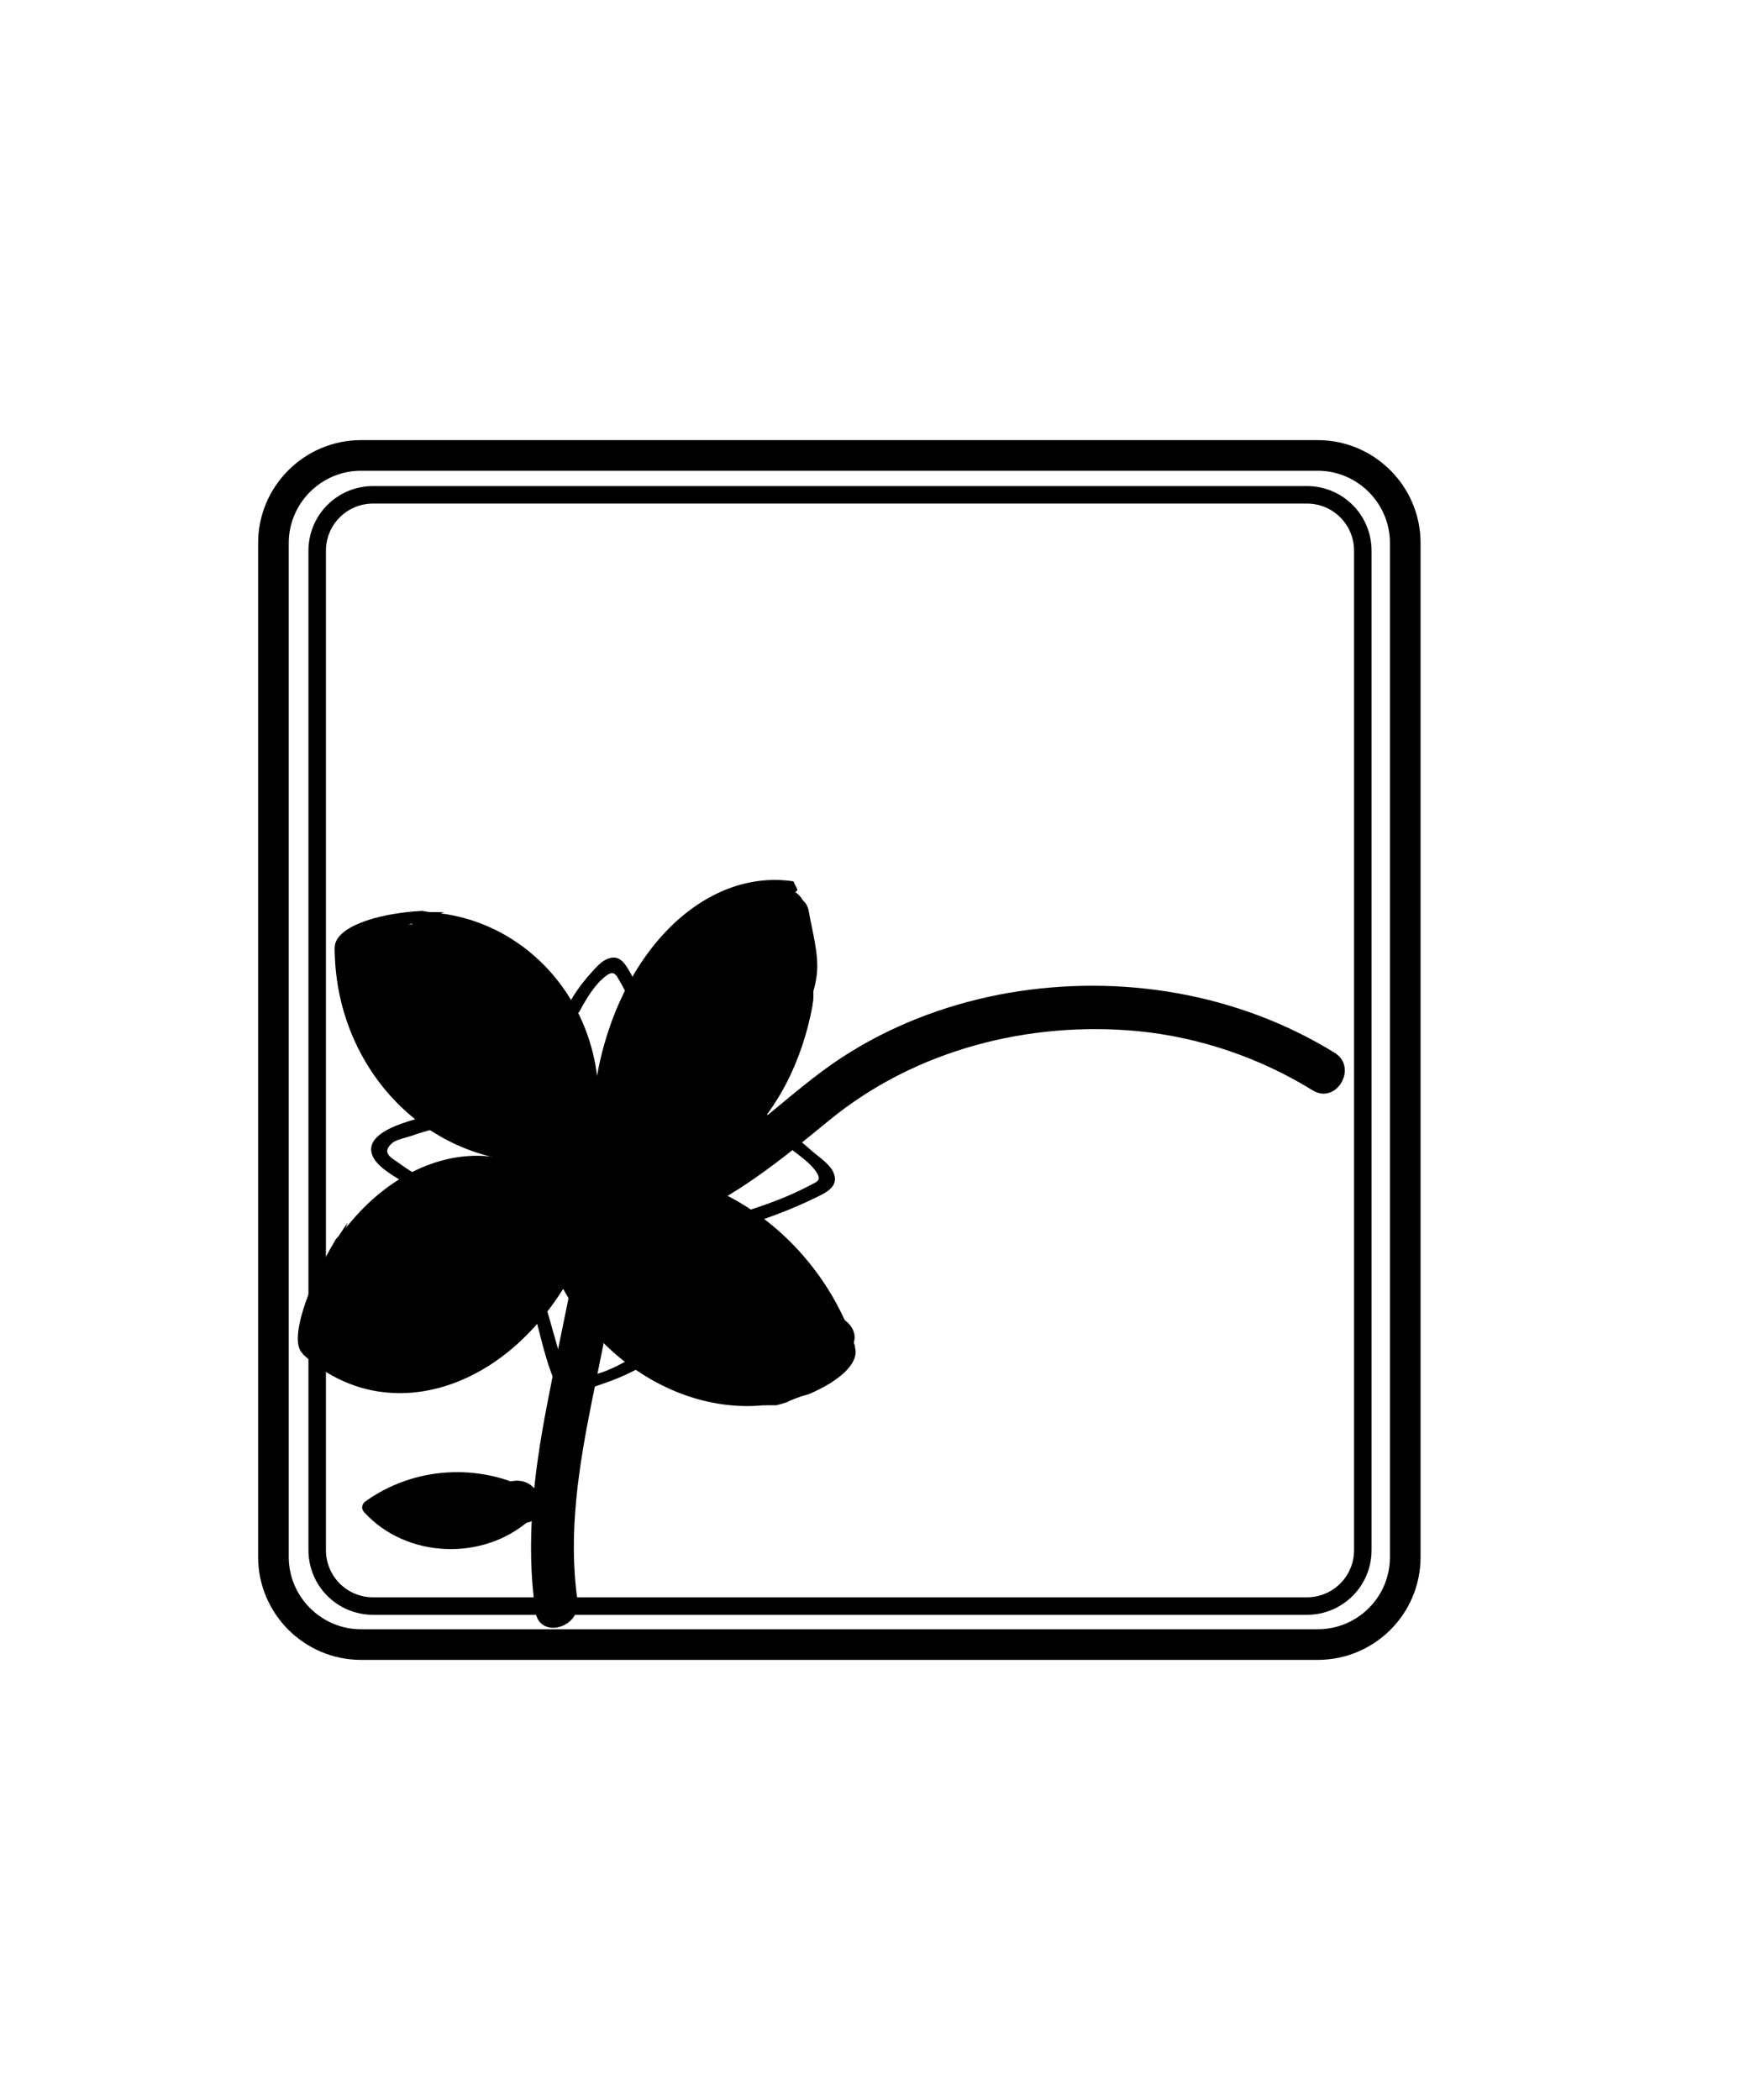 <?xml version="1.0" encoding="utf-8"?>
<!-- Generator: Adobe Illustrator 19.0.0, SVG Export Plug-In . SVG Version: 6.00 Build 0)  -->
<svg version="1.1" id="Layer_1" xmlns="http://www.w3.org/2000/svg" xmlns:xlink="http://www.w3.org/1999/xlink" x="0px" y="0px"
	 viewBox="0 0 400 480" style="enable-background:new 0 0 400 480;" xml:space="preserve">
<style type="text/css">
	.st0{fill:none;stroke:#000000;stroke-width:7;stroke-miterlimit:10;}
	.st1{stroke:#000000;stroke-miterlimit:10;}
	.st2{fill:none;stroke:#000000;stroke-width:4;stroke-miterlimit:10;}
</style>
<path id="XMLID_1_" class="st0" d="M301.2,375.9H82.5c-11,0-20-9-20-20V124.1c0-11,9-20,20-20h218.7c11,0,20,9,20,20v231.8
	C321.2,367,312.2,375.9,301.2,375.9z"/>
<path id="XMLID_275_" class="st0" d="M318.7,246.5"/>
<g id="XMLID_289_">
	<g id="XMLID_183_">
		<path id="XMLID_169_" d="M113.7,290c14-2.2,28-5.3,41.1-10.8c13.4-5.6,23.6-14,34.7-23.1c19.6-16.1,45.6-22.8,70.7-20.4
			c14.1,1.4,27.8,6.1,39.8,13.5c5.5,3.4,10.5-5.3,5-8.6c-22.1-13.6-48.7-18-74.2-13.7c-12.8,2.2-25.3,6.7-36.3,13.5
			c-12.2,7.4-21.8,18.4-34.4,25.3c-15.1,8.3-32.2,12.1-49.1,14.7C104.7,281.4,107.4,291,113.7,290L113.7,290z"/>
	</g>
</g>
<path id="XMLID_40_" class="st1" d="M142.9,257.9"/>
<path id="XMLID_33_" class="st1" d="M95.4,232.4"/>
<path id="XMLID_19_" class="st1" d="M77,216.6c0,26.8,20.3,48.5,45.5,48.5"/>
<path id="XMLID_129_" class="st1" d="M96.5,208.7c-11,0.6-19.5,3.9-19.5,7.9l21.6-7.6C97.9,209,97.2,208.8,96.5,208.7z"/>
<path id="XMLID_123_" class="st1" d="M100.1,209.2c-0.2,0-0.4,0-0.6-0.1c-1.3-0.1-2.5-0.2-3.8-0.2l40.6,42.5
	C136.3,229.5,120.5,211.5,100.1,209.2z"/>
<path id="XMLID_74_" class="st1" d="M138.9,275.3"/>
<path id="XMLID_69_" class="st1" d="M167.1,222"/>
<path id="XMLID_81_" class="st1" d="M181,201.9c-20.9-2.9-40.6,17.9-44.6,47.6l45.3-46.2C181.5,202.8,181.2,202.4,181,201.9z"/>
<path id="XMLID_76_" class="st1" d="M185,215.8c-0.5-2.6-1-5.3-1.7-7.9l2,21.3c0-0.4,0.1-0.8,0.1-1.3v-5
	C184.9,220.6,184.7,218.2,185,215.8z"/>
<path id="XMLID_122_" class="st1" d="M185.4,226.5l-40.3,41.9c18,3.6,35.4-13.4,40.1-38.5c0.1-0.7,0.1-1.3,0.2-2V226.5z"/>
<path id="XMLID_79_" class="st1" d="M136.2,269.7"/>
<path id="XMLID_78_" class="st1" d="M90.8,300.7"/>
<path id="XMLID_77_" class="st1" d="M69.5,309.1c17.4,16.2,43.8,9.5,59-15.1"/>
<path id="XMLID_131_" class="st1" d="M77.4,283.3c-0.1,0.1-0.2,0.2-0.2,0.2c-7,11.7-10.4,23-7.7,25.5l8.4-26.3
	C77.7,283,77.5,283.1,77.4,283.3z"/>
<path id="XMLID_75_" class="st1" d="M128,272.3c-15.3-14.2-38.6-8-52.2,13.9"/>
<path id="XMLID_84_" class="st1" d="M116.5,281.3"/>
<path id="XMLID_83_" class="st1" d="M175.5,296.1"/>
<path id="XMLID_82_" class="st1" d="M195,308c-9-27.1-36.1-44.4-60.6-38.8"/>
<path id="XMLID_130_" class="st1" d="M179.5,320.1c1.5-0.7,3-1.3,4.5-1.7c0.2-0.1,0.5-0.1,0.7-0.2c7-3,11.3-7,10.2-10.2l-18.7,12.7
	c0.4,0,0.8,0,1.2,0C178.2,320.5,178.9,320.3,179.5,320.1z"/>
<path id="XMLID_80_" class="st1" d="M125.6,286.1c7.9,23.7,32,38.9,53.8,33.8"/>
<g id="XMLID_85_">
	<g id="XMLID_177_">
		<path id="XMLID_163_" d="M98.1,300c7.5-3.4,14.2-7.7,20.7-12.7c4.4-3.5-1.5-11.2-6.1-7.9c-5.4,4-9.2,8.8-11.2,15.2
			c-1.1,3.6,2.6,7.3,6.2,6.2c9.2-2.9,17-9.1,21-18c2.4-5.2-3.4-9.8-7.9-6.1c-13.8,11.7-33.3,13.4-48.3,23.2c-5.4,3.5-0.5,12,5,8.6
			c6.6-4.1,6.7-12.7,12.6-17.7c7.3-6.1,17.3-7.7,26.3-9.4c6.3-1.2,3.6-10.8-2.7-9.6c-9.4,1.8-19.3,3.8-27.3,9.4
			c-3.3,2.3-6.3,5.1-8.5,8.5c-1.9,2.8-2.6,8.5-5.4,10.3c1.7,2.9,3.4,5.8,5,8.6c15.9-10.3,35.7-12.3,50.4-24.8c-2.6-2-5.2-4-7.9-6.1
			c-3,6.6-8.1,11.2-15.1,13.4c2.1,2.1,4.1,4.1,6.2,6.2c1.2-3.8,3.4-6.9,6.6-9.3c-2-2.6-4-5.2-6.1-7.9c-5.7,4.5-12,8.1-18.7,11.2
			C87.2,294,92.2,302.6,98.1,300L98.1,300z"/>
	</g>
</g>
<g id="XMLID_86_">
	<g id="XMLID_171_">
		<path id="XMLID_157_" d="M101.8,287.9c-1.7,1.6-3.4,3.1-5.4,4.5c-1.1,0.8-3.6,3-5,3c-1.4,0-1-0.4-1.8-2.4c-0.5-1.3-1.9-3.7-1.7-5
			c-0.5,1.2-1,2.4-1.5,3.5c-1,0.5-1,0.5,0.2,0.1c0.9-0.3,1.8-0.6,2.7-0.8c1.8-0.6,3.6-1.1,5.4-1.7c3.6-1.1,7.1-2.2,10.7-3.3
			c-2.1-1.6-4.2-3.2-6.3-4.8c0,5.3,3.7,9.8,8.9,10.9c2.6,0.5,5,0.2,7.3-1.1c2.1-1.2,3.8-3.8,6.2-4.4c-1.9-2.4-3.8-4.9-5.6-7.3
			c-1.4,2.2-2.8,4.5-4.3,6.7c-2,3.1,0.6,7.7,4.3,7.5c6.4-0.3,12.3-3.4,15-9.4c1.9-4.1-2.3-10-6.8-6.8c-3.4,2.4-5.7,5.3-7,9.3
			c-1.6,5.1,4.8,7.9,8.4,4.9c3.2-2.8,6.4-5.6,9.7-8.4c-2.4-2.4-4.7-4.7-7.1-7.1c-3.1,3.4-6.3,6.6-9.8,9.5c2.8,1.6,5.6,3.2,8.4,4.9
			c0.9-3.5,1.2-6.9,0.8-10.5c-0.7-6.3-10.7-6.4-10,0c0.3,2.8,0.2,5.2-0.5,7.9c-1.3,5.1,4.7,8,8.4,4.9c3.5-3,6.8-6.1,9.8-9.5
			c4.3-4.8-2.2-11.3-7.1-7.1c-3.2,2.8-6.4,5.6-9.7,8.4c2.8,1.6,5.6,3.2,8.4,4.9c0.5-1.4,1.1-2.4,2.4-3.3c-2.3-2.3-4.6-4.6-6.8-6.8
			c-1.3,2.8-3.3,4.3-6.4,4.5c1.4,2.5,2.9,5,4.3,7.5c1.4-2.2,2.8-4.5,4.3-6.7c2.4-3.8-1.6-8.3-5.6-7.3c-2.3,0.6-4,1.7-5.8,3.1
			c-0.7,0.5-4,3.9-4,1c0-3.2-3.2-5.8-6.3-4.8c-3.9,1.2-7.7,2.4-11.6,3.6c-3,0.9-6.7,1.6-9.5,3.1c-6.1,3.3-3,9.4-1.1,14.4
			c2,5.1,5.2,9.2,11.3,8.5c6.3-0.8,12.5-6.5,17-10.7C113.6,290.5,106.5,283.5,101.8,287.9L101.8,287.9z"/>
	</g>
</g>
<g id="XMLID_89_">
	<g id="XMLID_165_">
		<path id="XMLID_151_" d="M120.5,286.5c-1.6,1-3,2.3-3.8,4c-0.6,1.2-0.9,2.6-0.5,3.9c0.3,1.2,1.2,2.4,2.3,3
			c1.2,0.6,2.6,0.9,3.9,0.5c1.2-0.4,2.4-1.1,3-2.3c0.2-0.3,0.3-0.5,0.5-0.8c-0.3,0.3-0.5,0.7-0.8,1c0.3-0.4,0.6-0.7,1-1
			c-0.3,0.3-0.7,0.5-1,0.8c0.2-0.1,0.3-0.2,0.5-0.4c1.1-0.7,2-1.7,2.3-3c0.3-1.2,0.2-2.8-0.5-3.9c-0.7-1.1-1.7-2-3-2.3
			C123.1,285.7,121.7,285.8,120.5,286.5L120.5,286.5z"/>
	</g>
</g>
<g id="XMLID_90_">
	<g id="XMLID_159_">
		<path id="XMLID_145_" d="M130.1,287.2c1.5,3.3,3.7,5.9,6.5,8.2c4.4,3.6,10.4-0.8,7.9-6.1c-1-2-5.3-9.4-3.8-11.7
			c-1,0.8-2,1.5-3,2.3c-2.2,0.4,2.3,2,3.2,2.6c1.9,1.2,3.6,2.7,5.2,4.3c1.5,1.5,3,3.1,4.4,4.7c0.8,1,3.2,3,3.5,4.2
			c0.4-1.6,0.9-3.2,1.3-4.9c-1.6,1.8-5.6-0.4-7.2-1.1c-4.4-2-9.4,2.2-6.8,6.8c4.3,7.8,15.1,11.9,22.7,15.6c4.1,2,8.9,4.7,13.5,5.4
			c5.1,0.8,6.9-3.4,11.4-4.2c4.8-0.8,4.2-6.8,1.2-9.1c-9.1-7-19.4-12.7-27.8-20.5c-4.7-4.4-11.8,2.7-7.1,7.1
			c9.1,8.4,20,14.6,29.8,22.1c0.4-3,0.8-6.1,1.2-9.1c-1.7,0.3-3.4,0.8-5,1.7c-0.7,0.4-2.3,2.3-3.1,2.4c0.8-0.1-3.7-1.8-4.3-2
			c-1.9-0.8-3.8-1.7-5.6-2.6c-3.4-1.7-6.7-3.6-10-5.4c-3.1-1.7-6.6-3.1-8.4-6.3c-2.3,2.3-4.6,4.6-6.8,6.8c5.6,2.5,18.1,6.3,20.6-2.6
			c1-3.6-1.9-6.4-3.9-8.8c-2.6-3.1-5.2-6.1-8.3-8.8c-3.9-3.5-13.2-11.5-18.5-6.5c-6.1,5.7,0.3,17,3,22.8c2.6-2,5.2-4,7.9-6.1
			c-2.2-1.8-3.7-3.6-4.9-6.2C136,276.4,127.4,281.5,130.1,287.2L130.1,287.2z"/>
	</g>
</g>
<g id="XMLID_91_">
	<g id="XMLID_153_">
		<path id="XMLID_140_" d="M133.8,270c-4.1-5.4-5.3-12.1-8.8-18c-4-6.7-8-13.3-12.1-20c-3.3-5.5-12-0.5-8.6,5
			c4,6.6,8.1,13.3,12.1,20c3.5,5.9,4.6,12.4,8.8,18C129,280.1,137.7,275.1,133.8,270L133.8,270z"/>
	</g>
</g>
<g id="XMLID_93_">
	<g id="XMLID_147_">
		<path id="XMLID_139_" d="M82.2,223.6c0.6,2.4,1.6,3.5,3.6,4.8c3.8,2.7,8.2-1.7,7.3-5.6c-0.9-4.2-3.3-8-7.8-8.7c0,3.2,0,6.4,0,9.6
			c2.1-0.4,3.9-1.3,5.8-2c1-0.4,2.1-0.7,3.2-0.9c-0.5-1-1-0.8-1.5,0.6c-2.4,2.5-2.3,7.8-1.3,10.9c1.1,3.3,3.8,6.2,7.6,5.5
			c1.6-0.3,7.5-5.2,6.6-6.1c-0.5-1.2-1-2.4-1.5-3.5c0,0.3,0,0.7,0,1c2.8-1.2,5.7-2.4,8.5-3.5c-1.1-1.1-2.1-2.1-3.4-2.9
			c-2.1-1.1-4.3-0.7-6.1,0.8c-5.8,5.1-5.3,15.3-0.6,20.8c2.6,3,4.8,5.2,6.9,8.7c2,3.5,4.5,5.9,8.4,6.9c3.5,0.8,7.5-2.4,6.2-6.2
			c-2.5-7-4.2-14.2-5.2-21.6c-3,1.3-6.1,2.6-9.1,3.9c1.6,3.4,4.4,5.4,7.2,7.8c3,2.5,5.1,5.8,7.5,8.9c3.2,4,3.4,6.9,4.2,11.8
			c0.5,3,2,5.9,5.3,6.4c3.2,0.5,6.3-1.3,6.3-4.8c0-2.6,0.2-5.4,0-8c0.3-2.1,0.2-2.6-0.2-1.5c0.9-0.3,1.9-0.7,2.8-1
			c3.4-1.4,6.2-3.2,8.6-6.1c6.1-7.5,11.3-15.9,16.9-23.8c-3.1-0.8-6.2-1.7-9.3-2.5c0.1,3.6-3.4,7.6-5.5,10.3
			c-2.6,3.2-4.8,6.1-6.3,9.9c-1.5,3.6-2.4,7.4-4.5,10.8c-2,3.3-4.1,6.4-5.2,10.2c-1.7,6.2,7.9,8.9,9.6,2.7c1.2-4.2,4.3-7.4,6.1-11.3
			c1.7-3.7,2.5-7.8,4.5-11.4c3.9-6.8,11.6-12.5,11.3-21.1c-0.2-5.2-6.5-6.5-9.3-2.5c-3.2,4.6-6.4,9.1-9.7,13.7
			c-2.7,3.9-5.3,9.3-9.7,11.5c-3.2,1.6-7,1.9-9,5.3c-2.3,4-1.1,10.5-1.2,14.9c2.1-1.6,4.2-3.2,6.3-4.8c1.7,2.9,2.3,3.2,1.8,0.7
			c-0.1-1-0.2-2-0.3-3c-0.2-1.6-0.5-3.2-1.1-4.7c-1.2-3.3-3.3-5.9-5.5-8.6c-2.1-2.7-3.9-5.7-6.4-8c-2.3-2.2-5.2-3.6-6.7-6.6
			c-2.7-5.6-9.8-1.2-9.1,3.9c1,7.4,2.7,14.6,5.2,21.6c2.1-2.1,4.1-4.1,6.2-6.2c-2.3-0.6-2.7-3.1-3.8-4.9c-0.9-1.6-2-3-3.3-4.3
			c-2.3-2.5-7.5-6.8-3.2-10.5c-2,0.3-4,0.5-6.1,0.8c0.5,0.4,1,0.8,1.4,1.3c3,3,8.7,0.9,8.5-3.5c-0.2-4.9-4-7.6-8.8-6.9
			c-5.1,0.7-8.2,4-11.1,7.9c1-0.8,2-1.5,3-2.3c-0.3,0.1-0.6,0.2-0.9,0.3c1.6,0.4,3.2,0.9,4.9,1.3c-1.5-1.4,3.1-7.2,3.2-9.4
			c0.2-2.7-1.3-5.3-3.4-7c-6-4.8-12.2-0.3-18.5,1c-4.6,1-4.9,8.9,0,9.6c0.6,0.4,0.9,1,0.8,1.7c2.4-1.9,4.9-3.8,7.3-5.6
			c-0.3-0.2-0.7-0.5-1-0.7c0.8,1,1.5,2,2.3,3c-0.1-0.4-0.2-0.8-0.3-1.1C90.4,214.7,80.8,217.3,82.2,223.6L82.2,223.6z"/>
	</g>
</g>
<g id="XMLID_95_">
	<g id="XMLID_141_">
		<path id="XMLID_128_" d="M155.7,245.4c-2.5,3-5.1,6-7.6,9.1c-3.6,4.3,0.8,10.6,6.1,7.9c8.1-4.2,14.6-14.3,17.7-22.6
			c1.8-4.8,3.3-9.9,4.1-14.9c0.4-2.5,0.3-5.3,1.5-7.6c1.2-2.3,3.3-4.1,5.1-5.9c-2.8-1.2-5.7-2.4-8.5-3.5c0,8.7-0.4,17.4-4.7,25.1
			c3,1.3,6.1,2.6,9.1,3.9c0.8-3.3,2.2-6.1,4.3-8.8c3.8-5.2-4.9-10.2-8.6-5c-2.5,3.4-4.2,7.1-5.3,11.2c-1.4,5.4,6.3,8.9,9.1,3.9
			c5.2-9.3,6-19.7,6-30.2c0-4.4-5.4-6.5-8.5-3.5c-3,2.9-6,5.9-7.6,9.8c-1.9,4.5-1.8,9.8-3.1,14.6c-1.3,4.9-2.7,9.9-5.5,14.2
			c-2.5,3.8-6.1,8.7-10.2,10.8c2,2.6,4,5.2,6.1,7.9c2.5-3,5.1-6,7.6-9.1C166.9,247.6,159.9,240.5,155.7,245.4L155.7,245.4z"/>
	</g>
</g>
<g id="XMLID_26_">
	<g id="XMLID_133_">
		<path id="XMLID_120_" d="M174.4,213.2c0.3,4.3,0.2,8.6-0.4,12.8c-0.3,2.7,2.5,5,5,5c3,0,4.7-2.3,5-5c0.5-4.3,0.7-8.5,0.4-12.8
			c-0.2-2.7-2.2-5-5-5C176.9,208.2,174.2,210.5,174.4,213.2L174.4,213.2z"/>
	</g>
</g>
<g id="XMLID_62_">
	<g id="XMLID_124_">
		<path id="XMLID_114_" d="M175.4,211.2c0.6,3.2,1.7,6.9,1.5,10.2c-0.2,3.2-2.1,6.6-3.4,9.5c-2.6,5.8,6,10.9,8.6,5
			c1.9-4.2,4.1-8.6,4.6-13.2c0.5-4.6-1-9.6-1.8-14.2C184,202.2,174.3,204.9,175.4,211.2L175.4,211.2z"/>
	</g>
</g>
<g id="XMLID_67_">
	<g id="XMLID_116_">
		<path id="XMLID_108_" d="M132,365.8c-2.2-15.3,0.3-30.6,3.3-45.6c3-14.9,6.1-29.7,9.2-44.6c1.3-6.3-8.3-9-9.6-2.7
			c-3.3,16.1-6.8,32.3-9.9,48.4c-3,15.6-4.9,31.2-2.6,47.1C123.3,374.8,132.9,372.1,132,365.8L132,365.8z"/>
	</g>
</g>
<g id="XMLID_136_">
	<g id="XMLID_110_">
		<path id="XMLID_103_" d="M118.9,345.3c-9.5,8.3-25.1,7.4-33.5-1.9c-0.1,0.8-0.2,1.6-0.3,2.4c10.3-7.5,24-8.4,35.1-2.4
			c1.7,0.9,3.2-1.7,1.5-2.6c-12.1-6.5-27.1-5.6-38.2,2.4c-0.8,0.6-1,1.6-0.3,2.4c9.6,10.6,27.1,11.3,37.8,1.9
			C122.5,346.1,120.4,344,118.9,345.3L118.9,345.3z"/>
	</g>
</g>
<g id="XMLID_138_">
	<g id="XMLID_104_">
		<path id="XMLID_102_" d="M91.1,342.3c-1,0-1.3,0-2.3,0.3c-1.6,0.4-1.3,3,0.4,2.9c3.2-0.1,6.4-0.1,9.6-0.2
			c-0.4-0.9-0.7-1.7-1.1-2.6c-1.9,1.5-6.3,1-8.7,1.1c-1.5,0.1-2,1.9-0.8,2.8c4.1,2.9,8.9,4.1,14,3.8c6.1-0.4,10.9-3.6,16.7-5
			c-0.4-0.9-0.8-1.8-1.2-2.7c-4,1.8-8,3.6-11.9,5.4c-1.8,0.8-0.2,3.3,1.5,2.6c2.7-1.2,5.2-2.5,7.7-4.1c1.2-0.8,0.8-2.8-0.8-2.8
			c-3.3-0.1-6.6-0.2-9.9-0.4c-2.8-0.2-8.1,0.4-10.3-1.5c-0.2,0.8-0.4,1.7-0.7,2.5c4.4-1.6,8.8-2.7,13.4-1.7c3.1,0.7,6.1,1.4,9.3,1.8
			c0-1,0-2,0-3c-2.6,0.3-5.2,0-7.9,0.6c-3.4,0.8-6.7,2.1-9.9,3.2c-1.5,0.5-1.4,3.1,0.4,2.9c2.6-0.2,9.1-0.6,9.8-3.9
			c0.1-0.6-0.1-1.4-0.7-1.7c-1.9-0.9-4.1-0.8-6.2-1c0.1,1,0.3,2,0.4,2.9c1.2-0.6,2.5-0.7,3.8-0.5c1.9,0.1,1.9-2.9,0-3
			c-1.8-0.1-3-0.1-4.6,0.6c-1.6,0.6-1.3,2.8,0.4,2.9c1.2,0.1,3.5,0,4.7,0.6c-0.2-0.6-0.5-1.1-0.7-1.7c-0.2,1-6.5,1.6-6.9,1.7
			c0.1,1,0.3,2,0.4,2.9c2.8-0.9,5.5-2,8.3-2.7c2.9-0.8,5.7-0.5,8.7-0.9c1.9-0.2,1.9-2.8,0-3c-4.1-0.5-8.3-2.4-12.4-2.4
			c-3.8,0-7.6,1-11.1,2.4c-1,0.4-1.6,1.7-0.7,2.5c2.2,1.9,4.6,1.8,7.5,2c5,0.4,9.9,0.6,14.9,0.8c-0.3-0.9-0.5-1.9-0.8-2.8
			c-2.5,1.6-5,2.9-7.7,4.1c0.5,0.9,1,1.7,1.5,2.6c4-1.8,8-3.6,11.9-5.4c1.6-0.7,0.4-3.1-1.2-2.7c-4.4,1.1-8.3,3.5-12.8,4.5
			c-5.5,1.1-10.9,0.4-15.5-2.9c-0.3,0.9-0.5,1.9-0.8,2.8c3.6-0.2,7.8,0.4,10.8-2c1-0.8,0.2-2.6-1.1-2.6c-3.2,0.1-6.4,0.1-9.6,0.2
			c0.1,1,0.3,2,0.4,2.9c0.5-0.1,1-0.1,1.5-0.2C93,345.4,93,342.4,91.1,342.3L91.1,342.3z"/>
	</g>
</g>
<g id="XMLID_61_">
	<g id="XMLID_98_">
		<path id="XMLID_96_" d="M90.6,225.9c3.6,4,7.3,7.9,10.9,11.9c0-0.7,0-1.4,0-2.1c-0.9,0.9-12.6-10.2-14-11.4
			c-1.2-1.1-3.4,0.3-2.4,1.8c4,6,8.2,15,15.2,17.9c1.3,0.5,2.3-1.2,1.7-2.2c-1.4-2.7-3-5.2-4.7-7.7c-0.7-1.1-3-0.9-2.8,0.8
			c0.4,3,1.4,5.4,3.2,7.8c0.8,1.1,2.6,0.1,2.6-1.1c0-4.3,0.1-8.5,0.1-12.8c0-1.7-0.4-3.9,0.1-5.5c1.6-5.5,5.7-2.6,7.7-0.5
			c0.4-0.9,0.7-1.7,1.1-2.6c-1.6-0.1-3.1-0.6-4.4-1.5c-1-0.6-2.7,0.4-2.2,1.7c0.5,1.2,1,2.5,1.5,3.7c0.3-0.6,0.7-1.2,1-1.8
			c-0.9,0-1.8-0.1-2.7-0.1c-0.1,0.9-0.2,1.8-0.4,2.7c3.9-0.8,1.6-5.5-0.5-7.1c-4.1-3-8.9-1.3-11.5,2.6c0.8-0.1,1.6-0.2,2.4-0.3
			c-2.9-3.5-11.7-7.3-15.5-3.6c-1.4,1.3,0.7,3.5,2.1,2.1c2.5-2.4,9.8,1.9,11.3,3.6c0.7,0.8,1.9,0.4,2.4-0.3c2.8-3.6,5.7-3.6,8.6,0
			c-1.2,0.2-1.5,2.2-0.4,2.7c1.8,0.9,3,1.1,5,0.4c0.7-0.2,1.4-1.1,1-1.8c-0.5-1.2-1-2.5-1.5-3.7c-0.7,0.6-1.5,1.1-2.2,1.7
			c1.9,1.2,3.7,1.7,6,1.9c1.3,0.1,1.9-1.7,1.1-2.6c-2.9-2.9-8.2-6.3-11.6-2.1c-1.6,2-1.3,4.9-1.3,7.2c-0.1,5.2-0.1,10.5-0.1,15.7
			c0.9-0.4,1.7-0.7,2.6-1.1c-1.4-1.6-2.2-3.5-2.4-5.7c-0.9,0.3-1.9,0.5-2.8,0.8c1.7,2.5,3.3,5.1,4.7,7.7c0.6-0.7,1.1-1.5,1.7-2.2
			c-5.8-2.3-10.1-11.6-13.4-16.5c-0.8,0.6-1.6,1.2-2.4,1.8c4.1,3.7,8.2,7.9,12.7,11.1c1.9,1.3,3.8,2,5.5,0.3c0.6-0.6,0.5-1.5,0-2.1
			c-3.6-4-7.3-7.9-10.9-11.9C91.4,222.3,89.3,224.5,90.6,225.9L90.6,225.9z"/>
	</g>
</g>
<g id="XMLID_68_">
	<g id="XMLID_70_">
		<path id="XMLID_65_" d="M97.9,209.6c-0.7-0.2-1.3-0.3-2-0.5c-0.8-0.2-1.7,0.2-1.8,1c-0.2,0.8,0.2,1.6,1,1.8c0.7,0.2,1.3,0.3,2,0.5
			c0.8,0.2,1.7-0.2,1.8-1C99.1,210.7,98.7,209.8,97.9,209.6L97.9,209.6z"/>
	</g>
</g>
<g id="XMLID_87_">
	<g id="XMLID_59_">
		<path id="XMLID_57_" d="M95,284.5c-1.8,0-3.6,0.1-5.4,0.1c0.4,3.3,0.9,6.5,1.3,9.8c3.1-0.9,6.2-1.6,9.3-2.1
			c-1.3-3-2.6-6.1-3.9-9.1c-2.4,1.1-4.9,1.9-7.5,2.7c-5.4,1.7-4.4,9.7,1.3,9.8c3.1,0.1,4.8,2.2,8.3,1.5c0.6-0.1,1.2-0.3,1.8-0.7
			c2.6-0.8,2-2.4-1.8-4.9c-0.7,0.2-2.4,2.7-3.1,3.2c-5.9,4.7-13.8,5.5-21,6.2c-6.4,0.6-6.4,10.6,0,10c11.7-1.1,25.2-3.2,32.3-13.8
			c2.7-4,2-9.6-3.2-11.1c-1.1-0.3-2.5-0.3-3.7-0.1c-1.1,0.2-2.4,1.2-3.4,1.3c-1.3,0-4.2-1.5-6.2-1.6c0.4,3.3,0.9,6.5,1.3,9.8
			c3.4-1,6.6-2.3,9.9-3.7c5.6-2.5,1.2-9.9-3.9-9.1c-3.2,0.5-6.2,1.2-9.3,2.1c-5.3,1.6-4.4,9.9,1.3,9.8c1.8,0,3.6-0.1,5.4-0.1
			C101.4,294.4,101.4,284.4,95,284.5L95,284.5z"/>
	</g>
</g>
<g id="XMLID_88_">
	<g id="XMLID_53_">
		<path id="XMLID_51_" d="M78.6,306.9c3-5.4,5.8-11,8.4-16.6c2.4-5.1-3.4-9.9-7.9-6.1c-1,0.9-2.1,1.8-3.1,2.7
			c-4.9,4.2,2.2,11.3,7.1,7.1c1-0.9,2.1-1.8,3.1-2.7c-2.6-2-5.2-4-7.9-6.1c-2.6,5.6-5.4,11.2-8.4,16.6
			C66.8,307.5,75.4,312.5,78.6,306.9L78.6,306.9z"/>
	</g>
</g>
<g id="XMLID_92_">
	<g id="XMLID_47_">
		<path id="XMLID_42_" d="M155,287.4c-2.7,0.3-7.9,0-9.2-3.1c-0.2,1.3-0.3,2.6-0.5,3.9c-4.1-0.7-5.6-0.1-4.5,1.8
			c0.2,0.6,0.5,1.2,0.9,1.8c1-2.4,2-4.9,3-7.3c-2.8,0.4-7.1-3.9-9.7-4.9c-3.3-1.2-6.7-1.3-10.1-0.3c-7.6,2.2-12.1,8.9-16.7,14.8
			c-2.6,3.5,1.7,8.7,5.6,7.3c7.5-2.6,21-7.2,21.9-16.7c0.4-4-1.5-7.6-5.2-9.2c0.1,0-3.1-0.8-2.9-0.6c-0.3-0.3-0.3-1.8-0.3-2.9
			c0-2.9,0.3-5.7,0.5-8.6c0.2-2.1-1.7-4.3-3.7-4.8c-2.4-0.6-3.9-0.4-6,0.8c-4.3,2.2-2.4,9.7,2.5,9.3c12-1,21.9-9.5,31.6-16
			c-2.5-1.4-5-2.9-7.5-4.3c-0.5,4.1-1.9,8-3.8,11.7c-2.1,4,2.5,10,6.8,6.8c10-7.3,14.8-18.2,19.3-29.5c1.6-4.1-3.9-7.9-7.3-5.6
			c-5.6,3.6-11.3,6.7-17.4,9.3c2.4,1,4.9,2,7.3,3c0,0.5-0.1,1-0.1,1.5c4.7-4.4-2.4-11.5-7.1-7.1c-2.6,2.4-3,4.9-2.4,8.3
			c0.6,3.5,4.7,4.1,7.3,3c6.1-2.6,11.9-5.7,17.4-9.3c-2.4-1.9-4.9-3.8-7.3-5.6c-3.3,8.5-7,17.9-14.7,23.5c2.3,2.3,4.6,4.6,6.8,6.8
			c2.8-5.4,4.3-10.8,5.1-16.8c0.5-3.8-4.6-6.2-7.5-4.3c-4.3,2.8-8.6,5.7-12.9,8.5c-4.2,2.7-8.6,5.6-13.7,6.1
			c0.8,3.1,1.7,6.2,2.5,9.3c0.3-0.2,0.7-0.4,1-0.5c-1.3,0.2-2.6,0.3-3.9,0.5c0.4,0.1,0.8,0.2,1.1,0.3c-1.2-1.6-2.4-3.2-3.7-4.8
			c-0.5,6-2.5,15.5,3.5,19.6c1.2,0.8,2.6,0.8,3.8,1.4c1.9,0.2,1.9,0.4-0.2,0.4c-0.9,0.7-1.9,1.4-2.9,1.9c-3.4,2.1-7.1,3.7-10.8,5
			c1.9,2.4,3.8,4.9,5.6,7.3c3.6-4.7,8.6-12.8,15.5-9.8c5.5,2.4,8.5,5.8,15,4.8c3.3-0.5,4.4-4.8,3-7.3c-1.9-3.5-3-6.8-7.6-7.1
			c-3.4-0.2-6.8,2.4-6.8,6c0.1,8.4,12.3,12.5,19,11.8C161.3,296.7,161.4,286.7,155,287.4L155,287.4z"/>
	</g>
</g>
<g id="XMLID_94_">
	<g id="XMLID_46_">
		<path id="XMLID_41_" d="M162.3,297.4c1.4,5.5,5.1,9.1,10.3,11c-0.7-2.8-1.5-5.6-2.2-8.4c-0.2,0.2-0.4,0.4-0.6,0.7
			c1.2-0.5,2.4-1,3.5-1.5c-2.3,0.2-5.2-3.6-6.3-5.2c-2.3,2.3-4.6,4.6-6.8,6.8c3.1,1.3,7.9,2.9,10.3,5.6c2.4,2.7,2.7,7,4.4,10.1
			c1-2.4,2-4.9,3-7.3c-0.8,0.1-1.7,0.1-2.5,0.2c1,2.4,2,4.9,3,7.3c1.5-2.7,4.9-2.9,7.5-3.7c3-0.9,5.3-2.2,7.7-4.1
			c5.1-4-2.1-11-7.1-7.1c-2.8,2.2-7,2.2-10.1,3.7c-2.9,1.3-5.1,3.3-6.7,6.1c-1.5,2.6-0.3,6.8,3,7.3c2.8,0.5,5.1,0.5,7.9-0.2
			c3.2-0.8,4.5-4.6,3-7.3c-2.2-4.1-2.5-8.7-5.9-12.1c-3.3-3.3-8.1-5.3-12.3-7.1c-4-1.7-10.1,2.2-6.8,6.8c3.4,4.8,13.2,14.9,19.1,8
			c2.5-3,1.5-7-2.2-8.4c-2-0.7-2.8-2.1-3.3-4.1C170.4,288.5,160.7,291.1,162.3,297.4L162.3,297.4z"/>
	</g>
</g>
<g id="XMLID_193_">
	<g id="XMLID_45_">
		<path id="XMLID_39_" d="M101.2,340.9c-2.2,0.2-4,0.1-6.1-0.5c-0.4,3.3-0.9,6.5-1.3,9.8c8.8-0.5,17.6-0.8,26.3-2.1
			c6.3-0.9,3.6-10.5-2.7-9.6c-7.8,1.1-15.7,1.3-23.6,1.7c-5.5,0.3-6.9,8.2-1.3,9.8c2.9,0.8,5.7,1.1,8.7,0.8
			C107.5,350.3,107.6,340.3,101.2,340.9L101.2,340.9z"/>
	</g>
</g>
<g id="XMLID_199_">
	<g id="XMLID_44_">
		<path id="XMLID_38_" d="M112.5,341.4c-2.5,0-5.1,0-7.6,0.1c-2.6,0.2-5,0.8-7.5,0c-6.1-2.1-8.7,7.6-2.7,9.6c3.1,1,5.9,0.7,9,0.5
			c2.9-0.2,5.9-0.2,8.8-0.2C118.9,351.4,118.9,341.4,112.5,341.4L112.5,341.4z"/>
	</g>
</g>
<g id="XMLID_200_">
	<g id="XMLID_43_">
		<path id="XMLID_7_" d="M90.4,344c-0.8,0.2-1.7-0.6-2.3-1.1c-0.4,0.9-0.7,1.7-1.1,2.6c0.6,0.1,1.1,0.2,1.7,0.5
			c0.7,0.3,1.7-0.3,1.8-1c0.2-0.9-0.3-1.5-1-1.8c-0.8-0.3-1.6-0.5-2.5-0.6c-1.2-0.1-2,1.8-1.1,2.6c1.5,1.3,3.2,2.3,5.2,1.9
			C93.1,346.5,92.3,343.6,90.4,344L90.4,344z"/>
	</g>
</g>
<g id="XMLID_206_">
	<g id="XMLID_52_">
		<path id="XMLID_6_" d="M110.1,340.1c-0.9-0.8-1.8-1.6-2.9-2.2c0,0.9,0,1.7,0,2.6c0.7-0.4,1.4-0.5,2.2-0.2c0.8,0.3,1.6-0.3,1.8-1
			c0.2-0.8-0.3-1.6-1-1.8c-1.5-0.5-3.2-0.3-4.5,0.5c-1,0.6-1,2,0,2.6c0.8,0.5,1.6,1.1,2.3,1.7C109.3,343.6,111.5,341.5,110.1,340.1
			L110.1,340.1z"/>
	</g>
</g>
<g id="XMLID_221_">
	<g id="XMLID_109_">
		<path id="XMLID_5_" d="M100.6,254.5c-3.4,0.8-18.3,3.4-15.4,9.8c1.2,2.6,5.1,4.7,7.4,6.1c3.6,2.2,7.5,3.9,11.5,5.2
			c1.8,0.6,2.6-2.3,0.8-2.9c-5-1.5-9.6-3.8-13.8-6.9c-1.5-1.1-4-2.2-1.6-4.4c0.9-0.9,3.1-1.3,4.3-1.7c2.5-0.9,5.1-1.6,7.7-2.2
			C103.3,256.9,102.5,254.1,100.6,254.5L100.6,254.5z"/>
	</g>
</g>
<g id="XMLID_227_">
	<g id="XMLID_146_">
		<path id="XMLID_4_" d="M132.5,231.1c1.5-2.8,3.5-6.2,6.1-8.1c1.9-1.4,2.3,0,3.3,1.7c0.9,1.7,1.9,3.4,2.8,5.1
			c0.9,1.7,3.5,0.2,2.6-1.5c-1.4-2.5-2.6-5-4.1-7.4c-0.9-1.4-2.1-2.4-3.8-1.9c-2.1,0.5-3.8,2.9-5.2,4.4c-1.6,1.9-3.1,4-4.3,6.3
			C129,231.3,131.6,232.8,132.5,231.1L132.5,231.1z"/>
	</g>
</g>
<g id="XMLID_228_">
	<g id="XMLID_176_">
		<path id="XMLID_3_" d="M122,299.7c1.3,4.6,2.3,9.5,4,14.1c0.7,1.9,1.3,3.3,3.3,3.9c2.8,0.8,6.7-0.8,9.3-1.7
			c3.8-1.3,7.3-3.1,10.7-5.1c1.6-1,0.1-3.6-1.5-2.6c-3.7,2.3-10.1,6.4-14.7,6.2c-4.6-0.2-4.7-3.2-5.7-6.7c-0.8-2.9-1.7-5.9-2.5-8.8
			C124.3,297.1,121.4,297.9,122,299.7L122,299.7z"/>
	</g>
</g>
<g id="XMLID_234_">
	<g id="XMLID_196_">
		<path id="XMLID_2_" d="M170,255.9c2.6-0.9,8,4.5,9.6,5.8c2.2,1.8,5.5,3.9,7,6.2c1.3,2,0.1,2.2-1.6,3.1c-1.3,0.7-2.6,1.3-3.9,1.9
			c-3.6,1.6-7.3,2.9-11.1,4.1c-1.8,0.6-1.1,3.5,0.8,2.9c5.1-1.6,10.1-3.5,14.9-5.8c2.7-1.3,6.3-2.7,4.8-6.1
			c-0.8-1.9-3.4-3.6-4.9-4.9c-2-1.8-4-3.4-6.1-5c-2.8-2.2-6.5-6.2-10.4-4.9C167.4,253.6,168.2,256.5,170,255.9L170,255.9z"/>
	</g>
</g>
<path id="XMLID_235_" class="st2" d="M298.7,367.1H85.3c-7.1,0-12.8-5.7-12.8-12.8V125.9c0-7.1,5.7-12.8,12.8-12.8h213.4
	c7.1,0,12.8,5.7,12.8,12.8v228.4C311.5,361.4,305.8,367.1,298.7,367.1z"/>
</svg>
